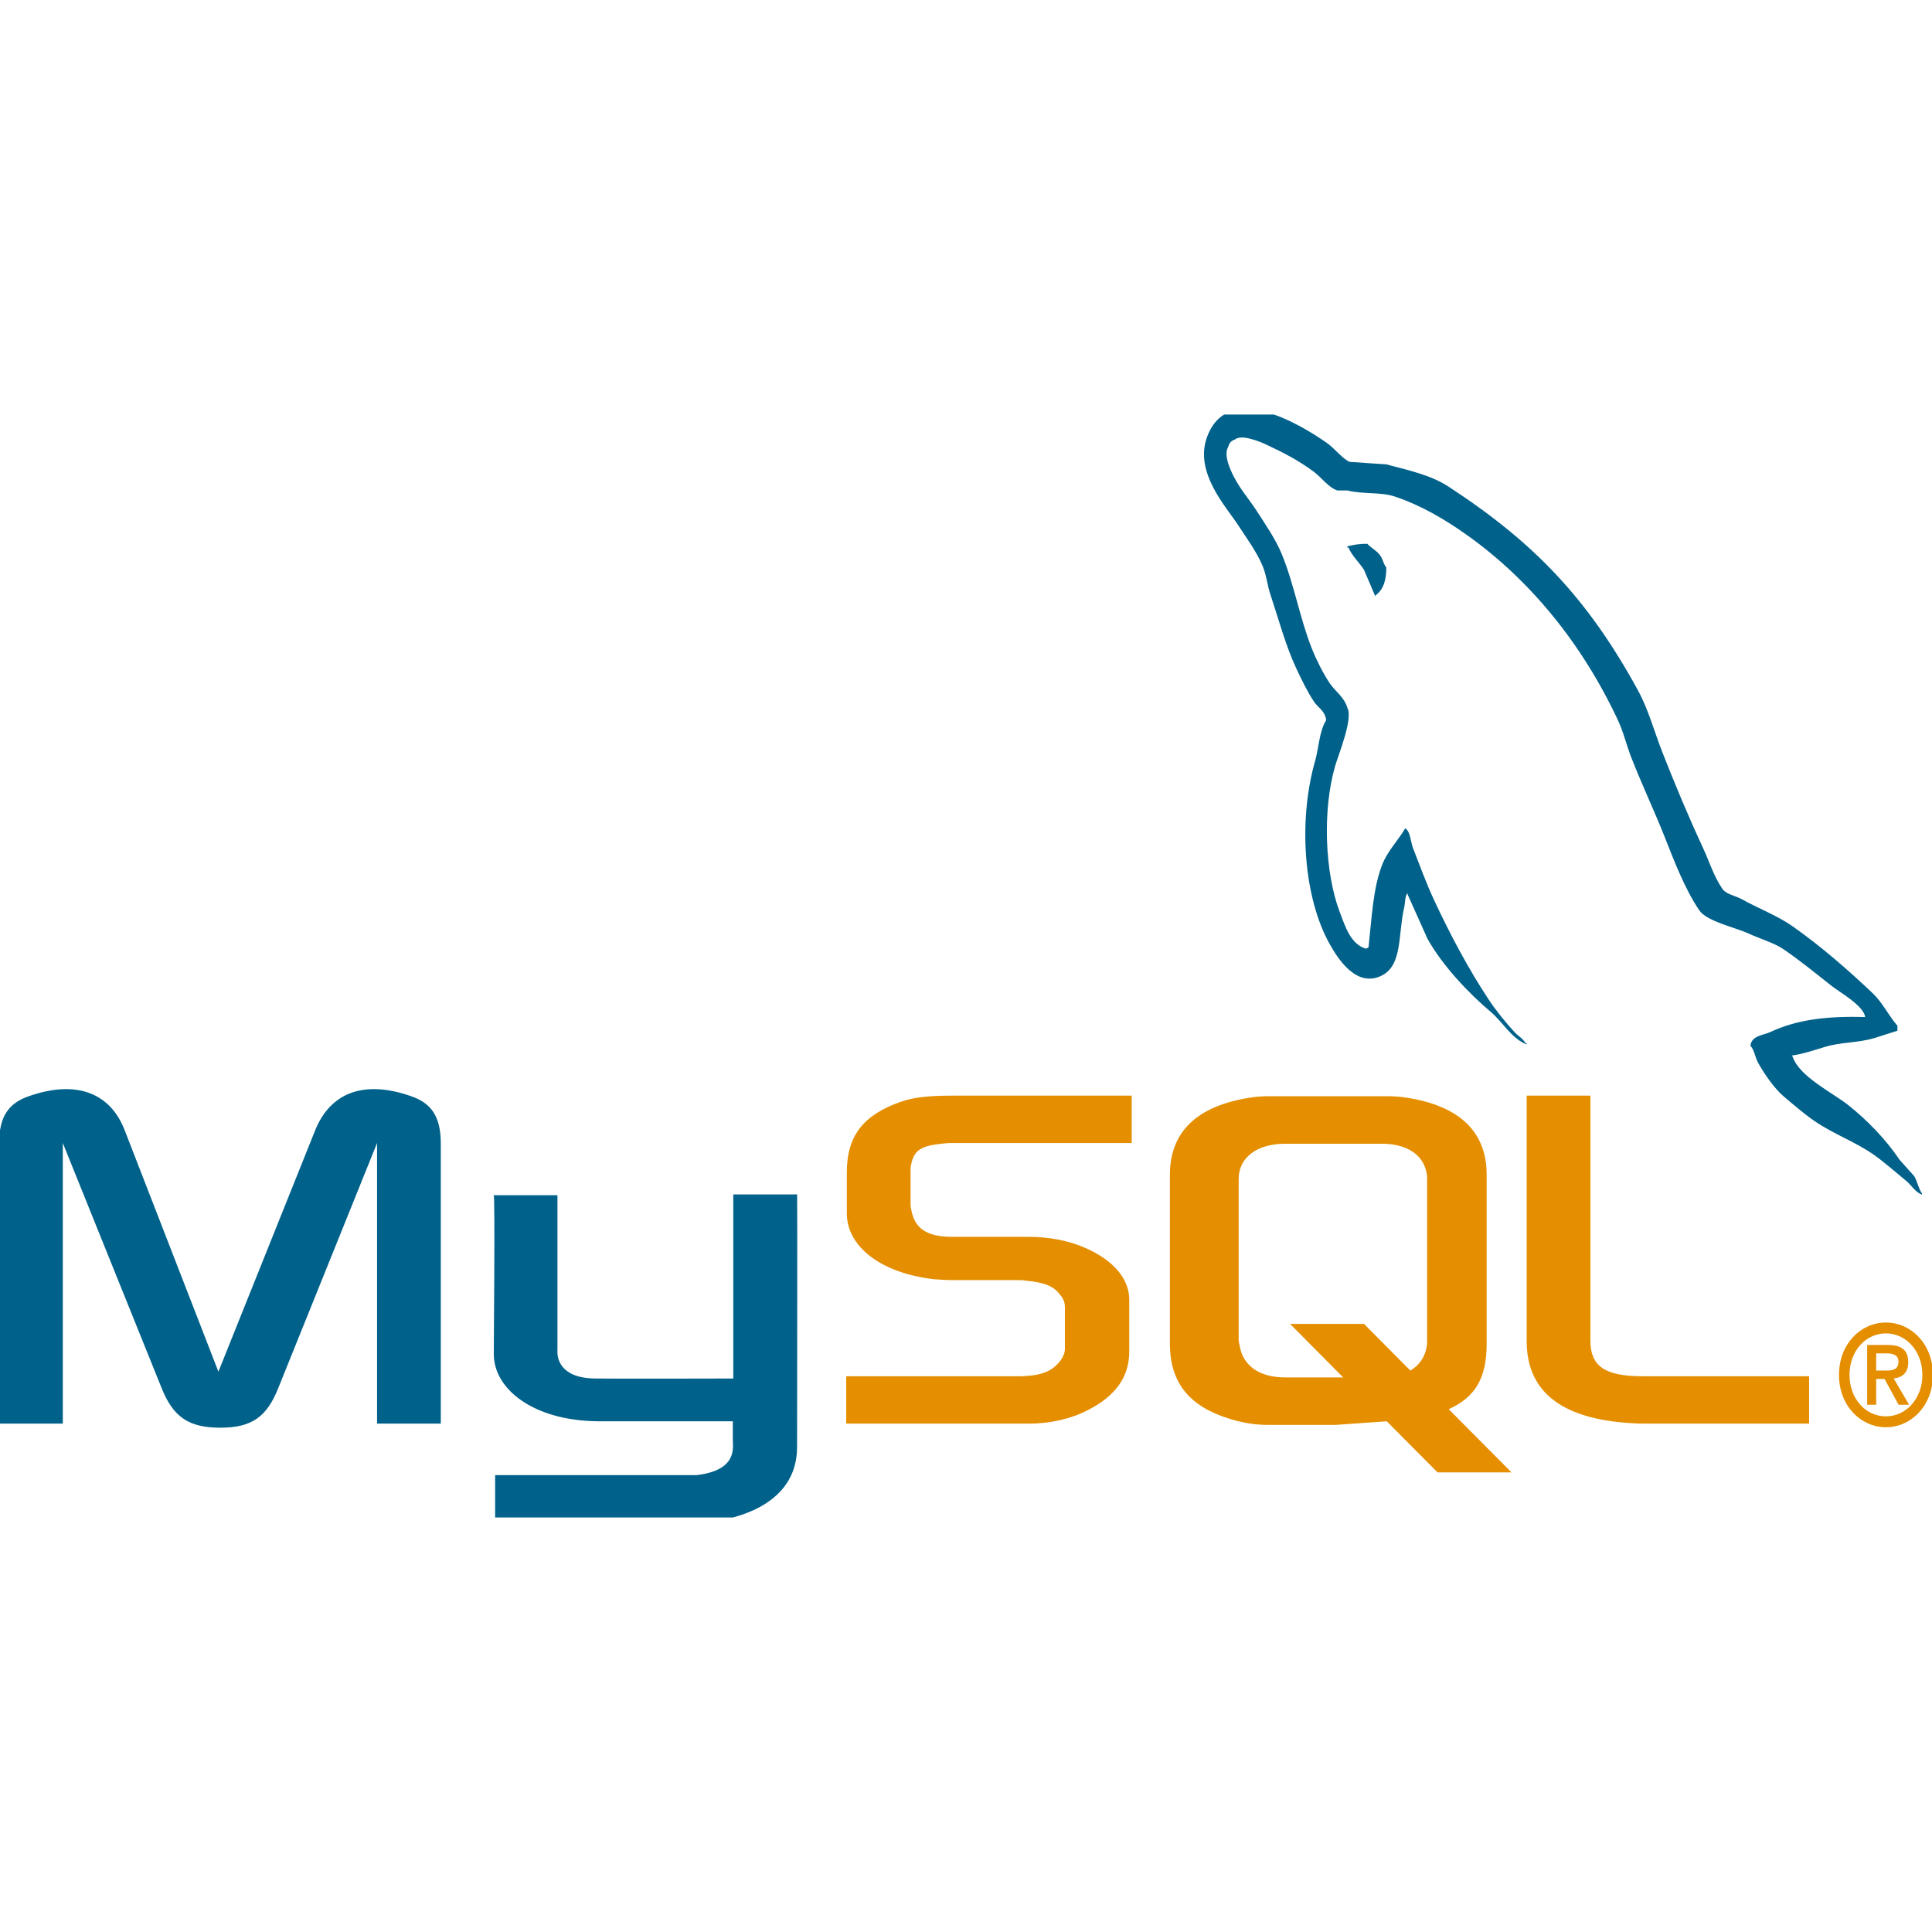 <svg width="50" height="50" viewBox="0 0 268 153" fill="none" xmlns="http://www.w3.org/2000/svg">
<g clip-path="url(#clip0_156_148)">
<path d="M-0.124 139.976H8.713V101.053L22.394 134.985C24.009 139.091 26.218 140.545 30.552 140.545C34.886 140.545 37.01 139.092 38.625 134.985L52.306 101.053V139.975H61.144V101.117C61.144 97.326 59.784 95.493 56.98 94.546C50.267 92.208 45.763 94.23 43.723 99.285L30.297 132.773L17.296 99.285C15.342 94.23 10.753 92.208 4.04 94.546C1.236 95.493 -0.124 97.326 -0.124 101.116V139.976V139.976ZM68.492 108.295H77.327V129.739C77.244 130.904 77.662 133.638 82.503 133.722C84.973 133.766 101.566 133.722 101.72 133.722V108.191H110.576C110.616 108.191 110.567 143.009 110.567 143.158C110.616 151.745 101.014 153.61 96.589 153.754H68.683V147.123C68.733 147.123 96.568 147.13 96.638 147.122C102.326 146.452 101.654 143.299 101.654 142.237V139.652H82.869C74.129 139.562 68.565 135.308 68.496 130.415C68.489 129.961 68.685 108.509 68.491 108.294L68.492 108.295Z" fill="#00618A"/>
<path d="M117.386 139.977H142.794C145.768 139.977 148.657 139.282 150.952 138.081C154.775 136.123 156.645 133.47 156.645 129.994V122.791C156.645 119.947 154.521 117.293 150.357 115.525C148.147 114.576 145.428 114.071 142.794 114.071H132.086C128.518 114.071 126.818 112.871 126.394 110.217C126.308 109.901 126.308 109.648 126.308 109.332V104.847C126.308 104.593 126.308 104.34 126.394 104.025C126.818 102.003 127.754 101.433 130.897 101.118C131.152 101.118 131.492 101.054 131.747 101.054H156.985V94.484H132.172C128.603 94.484 126.733 94.737 125.034 95.305C119.765 97.138 117.471 100.044 117.471 105.098V110.849C117.471 115.272 121.975 119.063 129.537 119.947C130.388 120.01 131.237 120.073 132.086 120.073H141.264C141.604 120.073 141.944 120.073 142.199 120.137C145.003 120.39 146.192 120.958 147.043 122.096C147.552 122.664 147.722 123.233 147.722 123.865V129.614C147.722 130.31 147.298 131.195 146.448 131.952C145.683 132.711 144.409 133.217 142.709 133.343C142.369 133.343 142.114 133.406 141.774 133.406H117.386L117.386 139.977ZM211.776 128.541C211.776 135.301 216.279 139.093 225.372 139.851C226.221 139.914 227.072 139.977 227.921 139.977H250.95V133.406H227.751C222.568 133.406 220.613 131.952 220.613 128.478V94.483H211.776V128.541ZM162.285 128.885V105.458C162.285 99.506 166.032 95.896 173.44 94.757C174.23 94.631 175.027 94.568 175.824 94.567H192.599C193.45 94.567 194.218 94.631 195.069 94.757C202.477 95.896 206.224 99.506 206.224 105.458V128.885C206.224 133.712 204.633 136.297 200.965 137.981L209.671 146.745H199.409L192.367 139.655L185.276 140.156H175.824C174.206 140.156 172.504 139.902 170.63 139.332C165.01 137.623 162.285 134.331 162.285 128.885ZM171.823 128.316C171.823 128.633 171.909 128.949 171.994 129.329C172.505 132.051 174.804 133.571 178.295 133.571H186.324L178.949 126.145H189.209L195.642 132.622C196.827 131.917 197.608 130.839 197.88 129.456C197.965 129.139 197.965 128.822 197.965 128.506V106.029C197.965 105.775 197.965 105.458 197.88 105.141C197.369 102.609 195.07 101.153 191.664 101.153H178.295C174.379 101.153 171.824 103.053 171.824 106.029L171.823 128.316Z" fill="#E48E00"/>
<path d="M258.724 83.582C253.293 83.418 249.143 83.982 245.595 85.65C244.587 86.125 242.98 86.137 242.815 87.546C243.369 88.194 243.455 89.161 243.896 89.958C244.742 91.487 246.173 93.535 247.449 94.61C248.843 95.784 250.28 97.039 251.775 98.056C254.433 99.864 257.401 100.896 259.961 102.707C261.469 103.775 262.968 105.12 264.44 106.325C265.168 106.92 265.657 107.847 266.603 108.221V108.048C266.106 107.342 265.978 106.372 265.521 105.635L263.513 103.396C261.55 100.489 259.057 97.936 256.408 95.816C254.295 94.124 249.566 91.84 248.685 89.097L248.53 88.924C250.028 88.736 251.782 88.131 253.165 87.719C255.487 87.023 257.562 87.203 259.961 86.512C261.041 86.168 262.123 85.822 263.205 85.478V84.789C261.992 83.401 261.128 81.565 259.805 80.31C256.347 77.025 252.572 73.743 248.685 71.006C246.529 69.488 243.864 68.502 241.579 67.216C240.811 66.783 239.46 66.558 238.953 65.837C237.752 64.131 237.099 61.967 236.172 59.979C234.234 55.815 232.33 51.267 230.612 46.885C229.44 43.898 228.675 40.952 227.214 38.271C220.2 25.409 212.65 17.647 200.954 10.016C198.466 8.394 195.47 7.752 192.303 6.915L187.206 6.57C186.169 6.086 185.09 4.672 184.116 3.986C180.242 1.256 170.305 -4.682 167.435 3.124C165.623 8.052 170.143 12.861 171.759 15.357C172.894 17.109 174.347 19.072 175.158 21.043C175.691 22.337 175.783 23.635 176.239 25.005C177.363 28.38 178.338 32.051 179.792 35.17C180.526 36.748 181.335 38.41 182.264 39.821C182.833 40.688 183.808 41.069 183.962 42.406C183.008 43.895 182.954 46.206 182.418 48.091C180.004 56.582 180.914 67.134 184.426 73.418C185.504 75.347 188.042 79.484 191.531 77.897C194.584 76.51 193.902 72.213 194.775 68.422C194.973 67.562 194.851 66.93 195.238 66.354V66.527L198.019 72.729C200.076 76.424 203.729 80.287 206.824 82.894C208.429 84.246 209.692 86.583 211.767 87.373V87.201H211.612C211.21 86.502 210.581 86.212 210.068 85.65C208.859 84.329 207.515 82.685 206.515 81.171C203.7 76.909 201.212 72.244 198.946 67.388C197.864 65.07 196.923 62.511 196.011 60.152C195.659 59.242 195.663 57.867 194.93 57.395C193.931 59.124 192.459 60.523 191.686 62.564C190.45 65.828 190.291 69.807 189.833 73.934C189.562 74.043 189.681 73.968 189.523 74.106C187.372 73.528 186.616 71.058 185.817 68.939C183.794 63.58 183.418 54.95 185.197 48.782C185.658 47.185 187.739 42.158 186.897 40.684C186.495 39.212 185.168 38.361 184.426 37.238C183.507 35.848 182.59 34.018 181.954 32.413C180.299 28.234 179.526 23.544 177.784 19.32C176.951 17.301 175.542 15.258 174.386 13.462C173.105 11.474 171.671 10.008 170.678 7.604C170.325 6.749 169.846 5.382 170.369 4.503C170.536 3.91 170.771 3.662 171.296 3.469C172.192 2.699 174.688 3.725 175.621 4.158C178.098 5.306 180.165 6.399 182.264 7.948C183.271 8.694 184.29 10.134 185.507 10.533H186.897C189.072 11.091 191.508 10.706 193.539 11.395C197.13 12.612 200.348 14.505 203.27 16.563C212.174 22.833 219.454 31.759 224.433 42.406C225.234 44.12 225.581 45.757 226.287 47.575C227.711 51.242 229.504 55.015 230.92 58.601C232.334 62.178 233.711 65.789 235.709 68.767C236.76 70.332 240.817 71.171 242.66 72.04C243.953 72.649 246.07 73.284 247.295 74.106C249.633 75.68 251.898 77.553 254.092 79.276C255.188 80.137 258.557 82.026 258.725 83.582H258.724Z" fill="#00618A"/>
<path fill-rule="evenodd" clip-rule="evenodd" d="M189.678 17.941C188.546 17.918 187.745 18.079 186.898 18.285V18.458H187.052C187.593 19.696 188.546 20.492 189.215 21.559C189.729 22.765 190.244 23.971 190.76 25.177L190.914 25.005C191.87 24.253 192.309 23.05 192.304 21.215C191.92 20.765 191.863 20.2 191.532 19.663C191.09 18.948 190.235 18.543 189.678 17.941V17.941Z" fill="#00618A"/>
<path fill-rule="evenodd" clip-rule="evenodd" d="M255.098 133.218C255.098 137.557 258.172 140.482 261.611 140.482C265.05 140.482 268.124 137.557 268.124 133.218C268.124 128.879 265.05 125.955 261.611 125.955C258.172 125.955 255.098 128.879 255.098 133.218H255.098ZM266.665 133.218C266.665 136.511 264.408 138.971 261.611 138.971C258.781 138.971 256.557 136.511 256.557 133.218C256.557 129.925 258.78 127.464 261.611 127.464C264.408 127.464 266.665 129.925 266.665 133.218ZM263.366 137.363H264.824L262.689 133.722C263.835 133.586 264.702 132.966 264.702 131.456C264.702 129.77 263.748 129.073 261.907 129.073H259.007V137.363H260.257V133.78H261.42L263.366 137.363V137.363ZM260.257 132.618V130.235H261.698C262.445 130.235 263.348 130.39 263.348 131.359C263.348 132.52 262.532 132.618 261.593 132.618H260.257V132.618Z" fill="#E48E00"/>
</g>
<defs>
<clipPath id="clip0_156_148">
<rect width="268" height="153" fill="white"/>
</clipPath>
</defs>
</svg>

